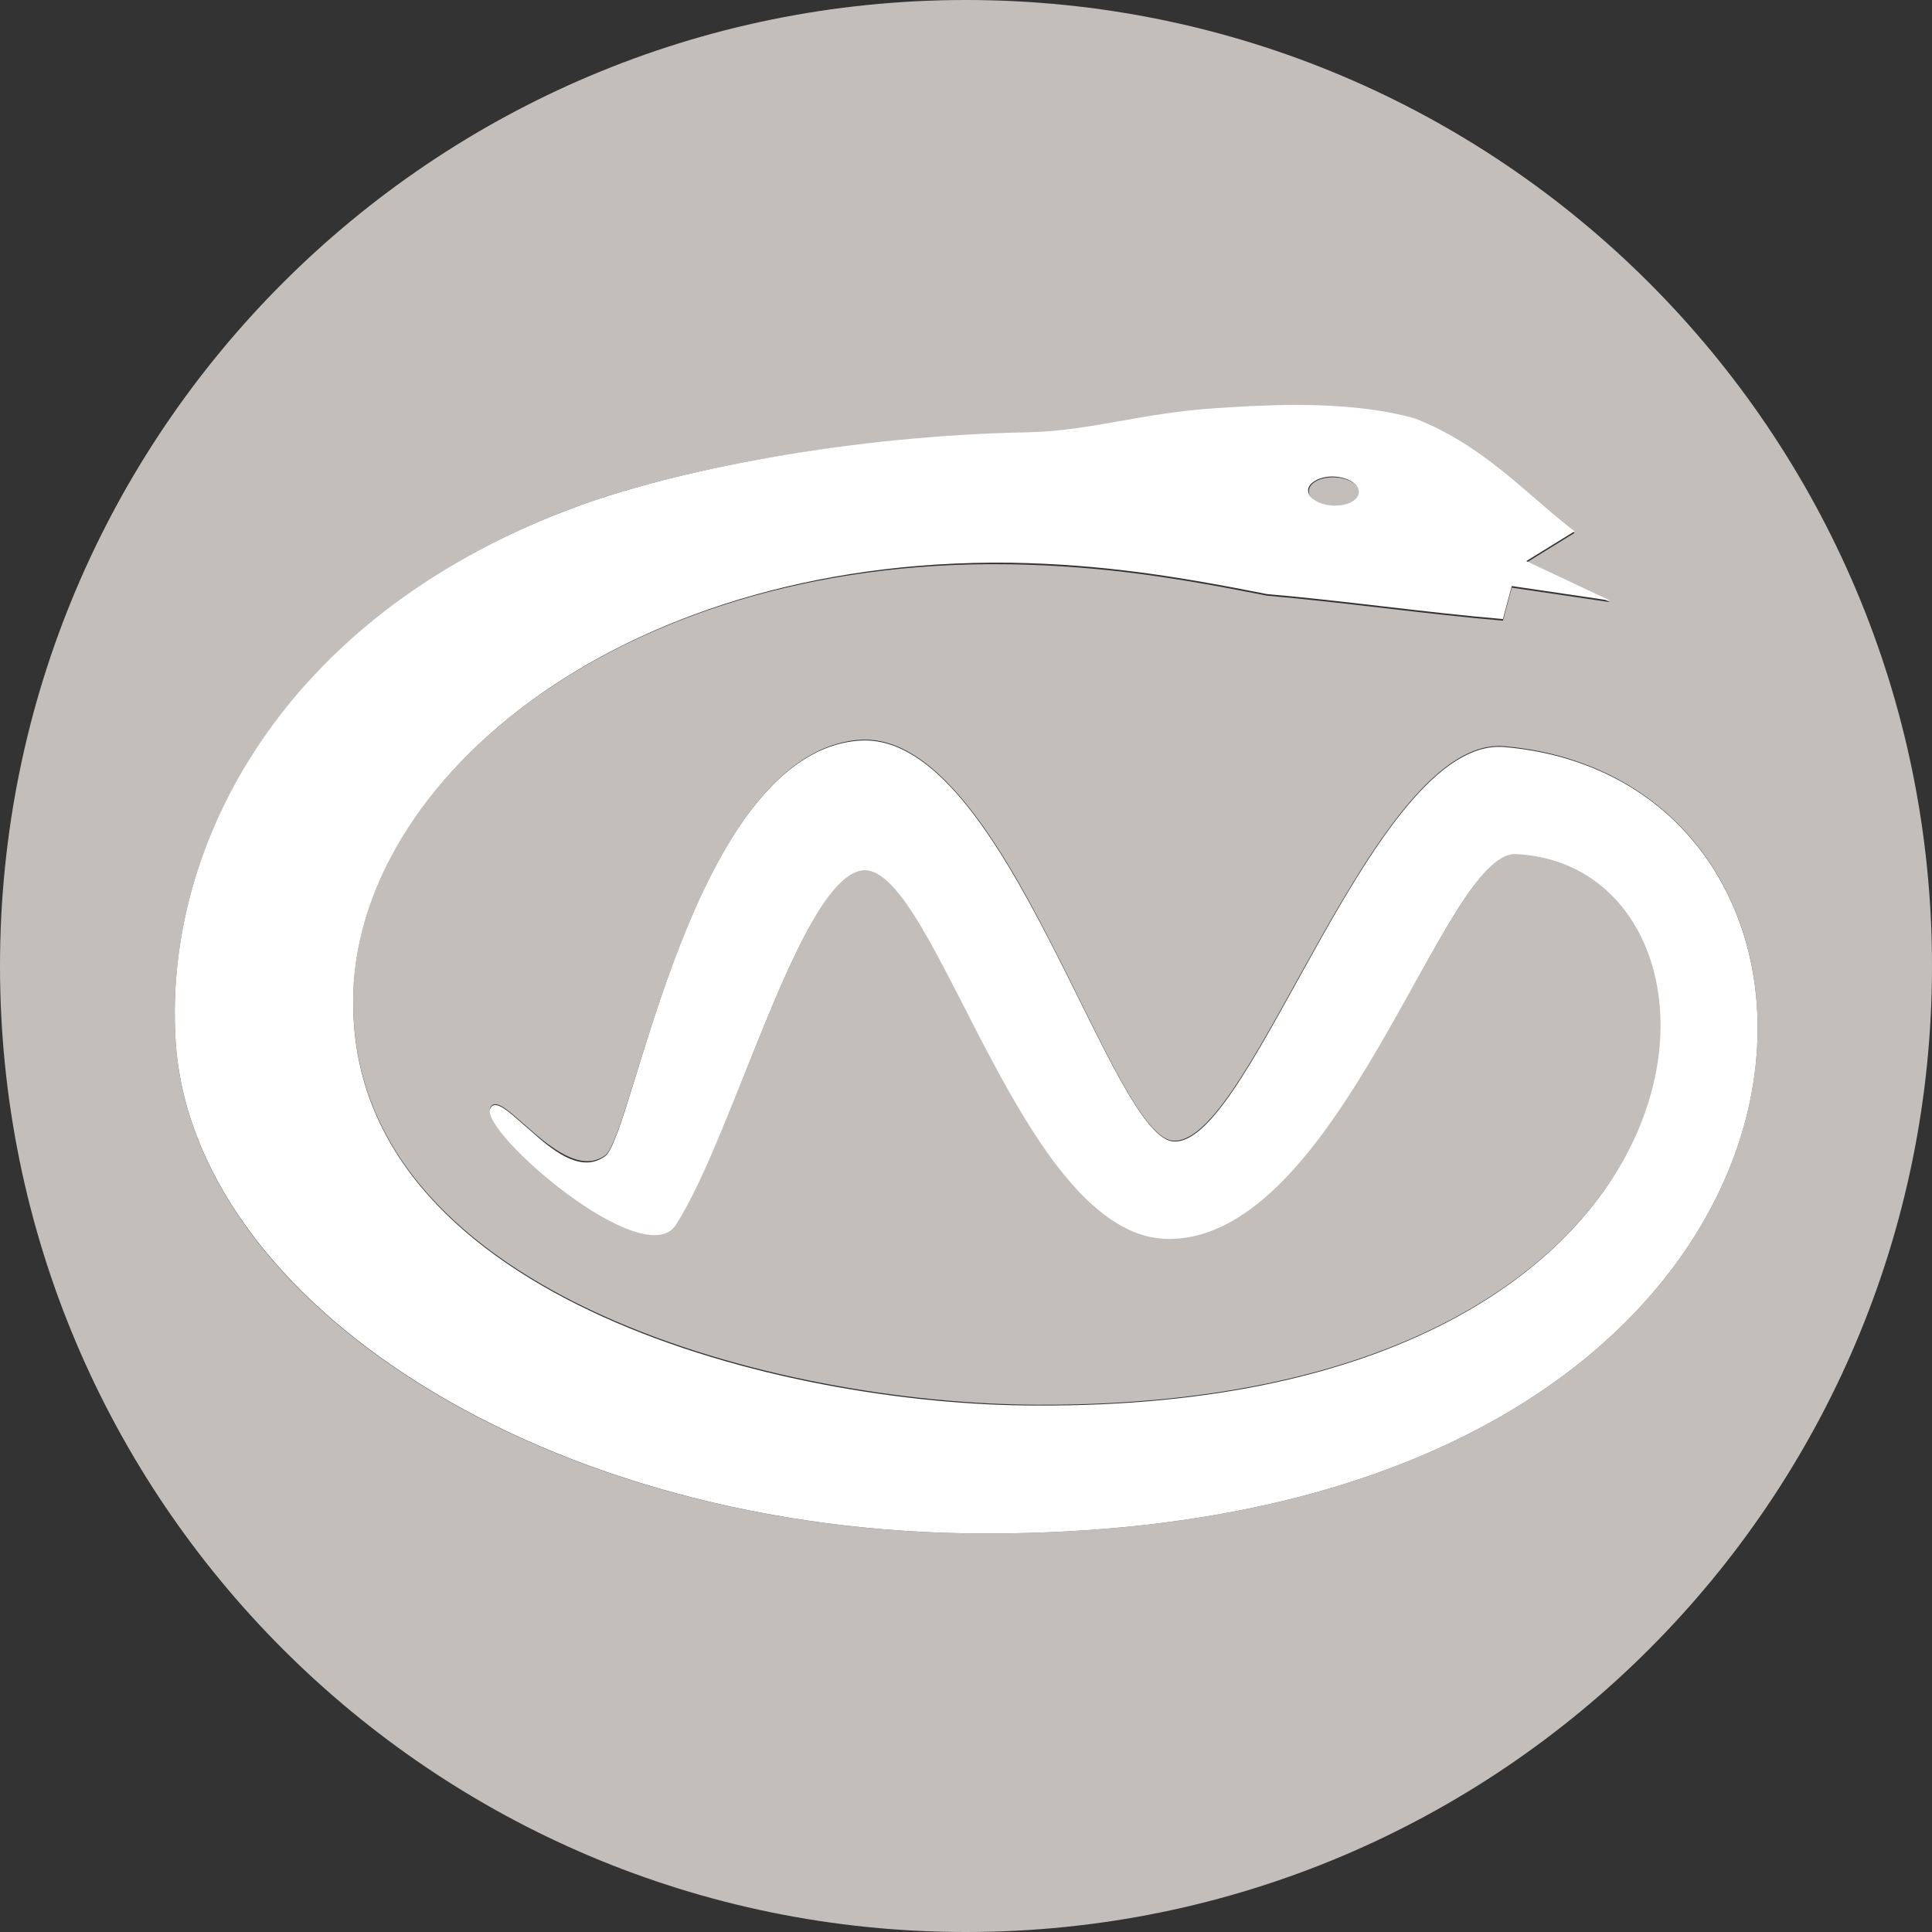 <?xml version="1.0" encoding="utf-8"?>
<!-- Generator: Adobe Illustrator 24.0.2, SVG Export Plug-In . SVG Version: 6.00 Build 0)  -->
<svg version="1.1" id="Слой_1" xmlns="http://www.w3.org/2000/svg" xmlns:xlink="http://www.w3.org/1999/xlink" x="0px" y="0px"
	 viewBox="0 0 24 24" style="enable-background:new 0 0 24 24;" xml:space="preserve">
<rect x="0" y="0" width="24" height="24" fill="#333333" stroke="none"/>
<style type="text/css">
	.st0{fill-rule:evenodd;clip-rule:evenodd;fill:#C3BEBA;}
	.st1{fill-rule:evenodd;clip-rule:evenodd;fill:#FFFFFF;}
</style>
<g>
	<path class="st0" d="M16.56,6.29c0.17,0.01,0.32-0.06,0.33-0.16s-0.13-0.19-0.3-0.2c-0.17-0.01-0.32,0.06-0.33,0.16
		S16.38,6.28,16.56,6.29z"/>
	<path class="st0" d="M12,0C5.37,0,0,5.37,0,12s5.37,12,12,12s12-5.37,12-12S18.63,0,12,0z M12.25,19.05
		c-5.48,0-9.89-2.88-10.07-6.15c-0.14-2.41,1.34-5.21,4.86-6.56c1.32-0.51,3.56-0.93,5.74-0.95c0.79-0.02,1.41-0.24,2.33-0.3
		c0.31-0.02,0.65-0.04,1-0.04c0.53,0,1.06,0.04,1.47,0.17c0.85,0.32,1.38,0.93,1.98,1.4l-0.6,0.37L20,7.48L18.78,7.3l-0.11,0.41
		c-0.95-0.08-1.99-0.23-2.93-0.31c-1.11-0.22-2.03-0.37-3.19-0.39C7.62,6.93,4.27,9.8,4.39,12.58c0.12,3.55,5.31,4.86,8.49,4.87
		c8.86,0.04,9.02-6.71,5.95-6.85c-0.44-0.02-0.99,1.19-1.7,2.39c-0.7,1.2-1.56,2.4-2.62,2.39c-1.82-0.02-2.88-4.58-3.77-4.58
		c-0.76,0.02-1.62,3.28-2.34,4.4c-0.39,0.63-2.44-1.16-2.31-1.44c0.07-0.14,0.28,0.09,0.54,0.31c0.28,0.24,0.62,0.48,0.89,0.28
		c0.35-0.27,1.09-5.01,3.16-5.16c0.92-0.06,1.71,1.22,2.36,2.49c0.65,1.26,1.17,2.52,1.56,2.49c0.97-0.02,2.47-5.04,4.09-4.9
		C23.81,9.73,23.35,19.05,12.25,19.05z"/>
</g>
<path class="st1" d="M18.69,9.28c-1.62-0.14-3.12,4.89-4.09,4.9c-0.39,0.02-0.91-1.23-1.56-2.49c-0.66-1.28-1.44-2.55-2.36-2.49
	c-2.08,0.14-2.81,4.89-3.16,5.16c-0.28,0.21-0.61-0.03-0.89-0.28c-0.26-0.22-0.47-0.45-0.54-0.31c-0.14,0.28,1.92,2.07,2.31,1.44
	c0.72-1.12,1.57-4.38,2.34-4.4c0.89,0,1.96,4.57,3.77,4.58c1.06,0.01,1.92-1.19,2.62-2.39c0.71-1.21,1.25-2.41,1.7-2.39
	c3.06,0.14,2.9,6.89-5.95,6.85c-3.18,0-8.37-1.32-8.49-4.87c-0.12-2.79,3.23-5.66,8.16-5.6c1.15,0.02,2.08,0.17,3.19,0.39
	c0.94,0.08,1.98,0.23,2.93,0.31l0.11-0.41L20,7.46l-1.04-0.49l0.6-0.37c-0.6-0.46-1.13-1.07-1.98-1.4
	c-0.41-0.12-0.94-0.17-1.47-0.17c-0.35,0-0.69,0.02-1,0.04c-0.93,0.06-1.55,0.28-2.33,0.3C10.6,5.41,8.36,5.83,7.04,6.34
	c-3.53,1.35-5,4.15-4.86,6.56c0.18,3.26,4.59,6.15,10.07,6.15C23.35,19.05,23.81,9.73,18.69,9.28z M16.58,5.92
	c0.17,0.01,0.31,0.1,0.3,0.2s-0.15,0.17-0.33,0.16c-0.17-0.01-0.31-0.1-0.3-0.2C16.26,5.99,16.41,5.91,16.58,5.92z"/>
</svg>
